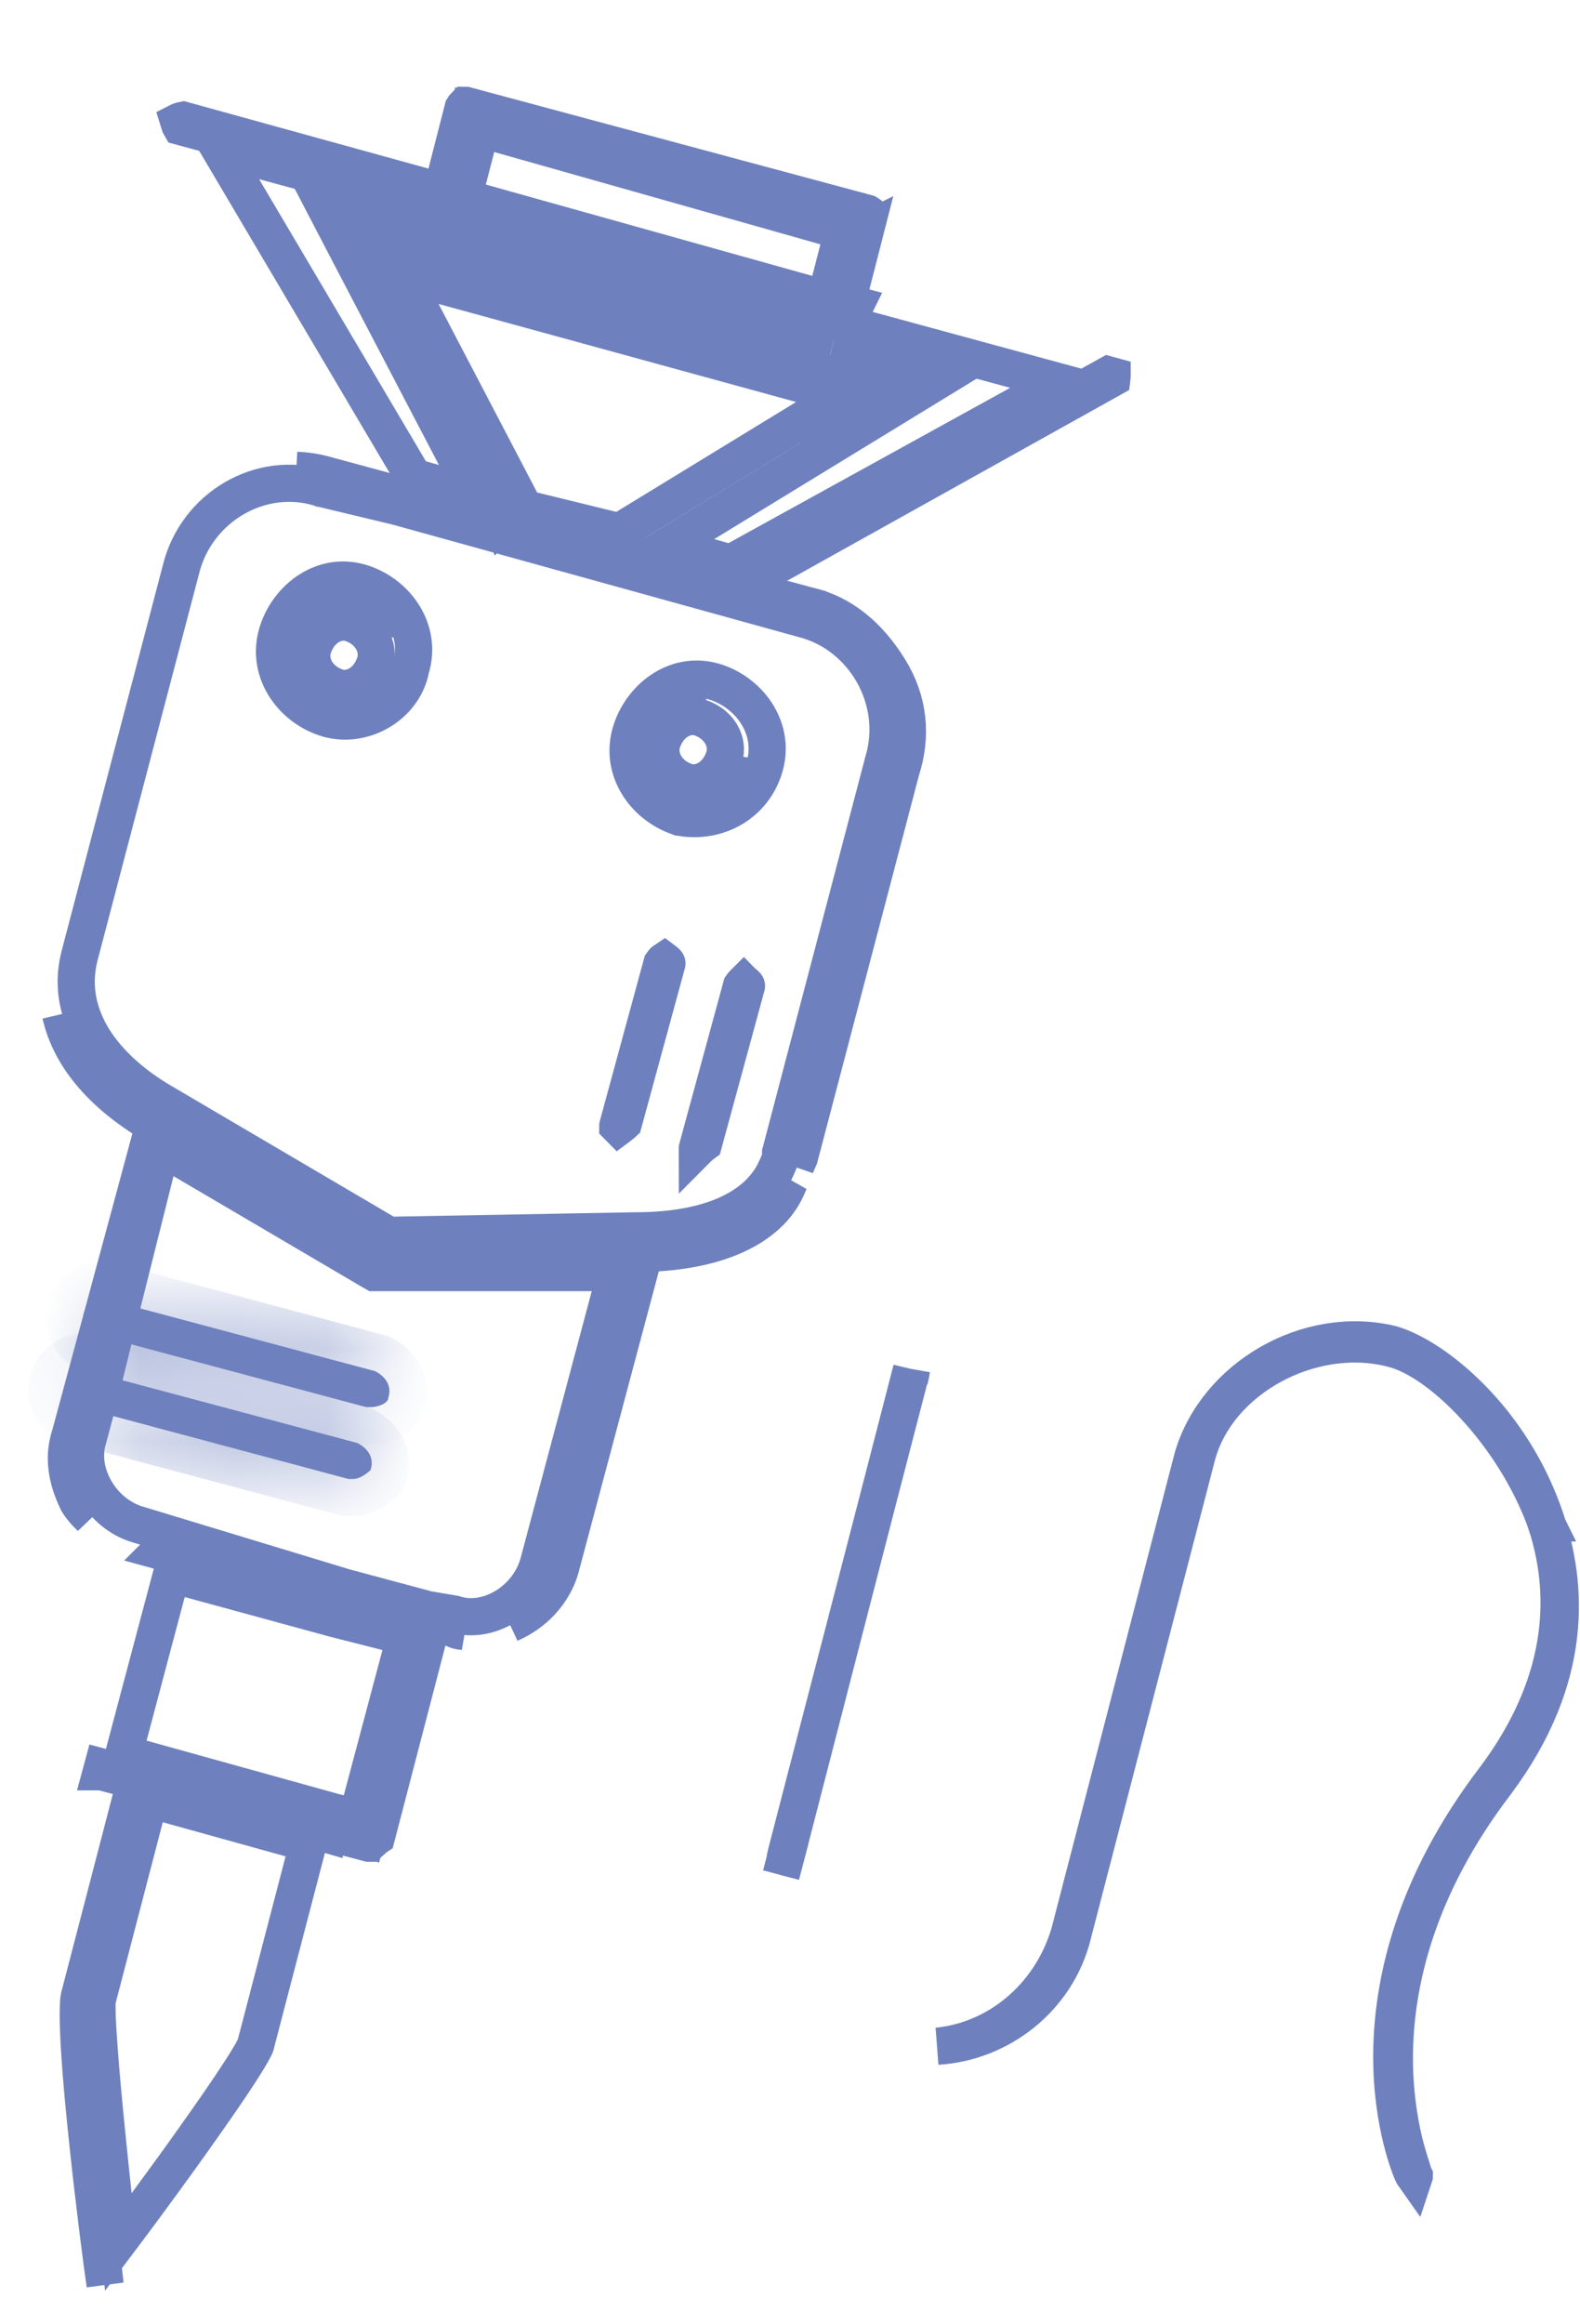 <svg width="17" height="25" viewBox="0 0 17 25" fill="none" xmlns="http://www.w3.org/2000/svg">
<path d="M3.78 6.705C3.987 6.775 4.088 6.968 4.035 7.131C3.964 7.348 3.774 7.443 3.623 7.391C3.416 7.321 3.315 7.128 3.369 6.965C3.44 6.748 3.629 6.654 3.78 6.705Z" stroke="#6E81BE" stroke-width="0.4"/>
<path d="M7.536 7.72C7.743 7.791 7.844 7.984 7.791 8.147C7.72 8.363 7.53 8.458 7.38 8.407C7.173 8.337 7.072 8.143 7.125 7.981C7.196 7.764 7.386 7.669 7.536 7.72Z" stroke="#6E81BE" stroke-width="0.4"/>
<path d="M8.882 3.215L4.985 2.125L4.989 2.109L5.175 1.387L9.07 2.489L8.882 3.215Z" stroke="#6E81BE" stroke-width="0.4"/>
<path d="M8.83 4.189L9.06 4.256L6.664 5.72L5.644 5.47L4.329 2.955L8.83 4.189Z" stroke="#6E81BE" stroke-width="0.4"/>
<path d="M4.509 2.188L4.415 2.38L4.646 2.444L8.783 3.602L8.743 3.749L3.992 2.446L3.55 2.325L3.762 2.732L5.116 5.322L4.451 5.132L2.365 1.605L4.509 2.188Z" stroke="#6E81BE" stroke-width="0.4"/>
<path d="M7.862 6.057L7.191 5.866L9.655 4.36L10.041 4.124L9.606 3.998L9.128 3.859L9.22 3.516L11.398 4.108L7.862 6.057Z" stroke="#6E81BE" stroke-width="0.4"/>
<path d="M6.84 13.239L6.837 13.239L4.183 13.287L1.759 11.862L1.758 11.862C1.119 11.49 0.696 10.934 0.853 10.292L1.946 6.129L1.946 6.129L1.947 6.125C2.111 5.456 2.807 5.046 3.451 5.251L3.458 5.254L3.465 5.255L4.27 5.448L8.641 6.658L8.641 6.658L8.645 6.659C9.296 6.825 9.706 7.533 9.502 8.198L9.502 8.198L9.5 8.206L8.406 12.371L8.399 12.396V12.422C8.399 12.463 8.378 12.515 8.326 12.621C8.096 13.048 7.535 13.239 6.84 13.239ZM7.299 8.785L7.314 8.791L7.33 8.793C7.701 8.856 8.09 8.666 8.219 8.271C8.356 7.853 8.077 7.465 7.713 7.341C7.293 7.199 6.912 7.491 6.793 7.856C6.656 8.274 6.935 8.662 7.299 8.785ZM4.42 7.191C4.545 6.778 4.268 6.398 3.909 6.276C3.489 6.133 3.108 6.426 2.989 6.79C2.852 7.209 3.131 7.597 3.495 7.72C3.887 7.853 4.342 7.6 4.42 7.191Z" stroke="#6E81BE" stroke-width="0.4"/>
<path d="M1.332 18.866L1.846 16.932L3.601 17.411L3.601 17.411L3.605 17.412L4.36 17.604L3.843 19.547L3.608 19.494L1.52 18.914L1.52 18.914L1.516 18.913L1.332 18.866Z" stroke="#6E81BE" stroke-width="0.4"/>
<path d="M1.609 19.353L3.316 19.827L2.749 22C2.749 22.002 2.748 22.005 2.746 22.009C2.742 22.017 2.737 22.027 2.73 22.04C2.717 22.066 2.698 22.099 2.674 22.138C2.627 22.217 2.562 22.317 2.486 22.431C2.332 22.66 2.133 22.942 1.929 23.226C1.695 23.55 1.457 23.873 1.273 24.117C1.239 23.814 1.195 23.413 1.155 23.014C1.119 22.661 1.086 22.31 1.066 22.031C1.056 21.891 1.048 21.77 1.045 21.676C1.044 21.63 1.043 21.591 1.043 21.561C1.044 21.546 1.044 21.534 1.045 21.525L1.045 21.517L1.609 19.353Z" stroke="#6E81BE" stroke-width="0.4"/>
<path d="M1.281 14.165L1.738 12.343L3.981 13.661L4.028 13.688H4.082H6.627L5.791 16.824C5.673 17.221 5.25 17.471 4.901 17.365L4.889 17.361L4.876 17.359L4.6 17.312L3.709 17.073L1.478 16.396C1.478 16.396 1.477 16.396 1.477 16.396C1.093 16.279 0.838 15.847 0.945 15.482L0.945 15.482L0.947 15.477L1.089 14.944L1.089 14.944L1.09 14.94L1.28 14.166L1.281 14.165Z" stroke="#6E81BE" stroke-width="0.4"/>
<path d="M8.589 12.462L8.598 12.444L8.603 12.425L9.696 8.262C9.805 7.871 9.75 7.524 9.534 7.19C9.358 6.84 9.02 6.622 8.656 6.516L8.656 6.516L8.652 6.515L3.471 5.111C3.377 5.084 3.283 5.066 3.191 5.059C3.295 5.063 3.401 5.079 3.505 5.108L3.507 5.109L8.69 6.513L8.69 6.514L8.698 6.515C9.059 6.597 9.352 6.844 9.57 7.2C9.777 7.536 9.818 7.911 9.693 8.292L9.693 8.292L9.69 8.304L8.601 12.45C8.587 12.48 8.574 12.511 8.561 12.543C8.571 12.508 8.578 12.485 8.589 12.462ZM1.649 12.096C1.074 11.754 0.75 11.345 0.653 10.912C0.702 11.109 0.795 11.284 0.909 11.435C1.128 11.726 1.427 11.936 1.654 12.064L1.654 12.064L1.657 12.066C1.659 12.068 1.661 12.073 1.663 12.079C1.665 12.083 1.666 12.087 1.666 12.091C1.664 12.092 1.661 12.093 1.658 12.094C1.655 12.095 1.651 12.096 1.649 12.096ZM8.48 12.73C8.485 12.723 8.49 12.716 8.495 12.709C8.485 12.732 8.476 12.752 8.468 12.77L8.468 12.77L8.465 12.777C8.277 13.197 7.724 13.479 6.853 13.482C6.853 13.481 6.853 13.481 6.853 13.481C6.857 13.47 6.863 13.459 6.871 13.449C6.872 13.448 6.872 13.447 6.873 13.446C7.137 13.444 7.446 13.417 7.731 13.32C8.025 13.22 8.306 13.042 8.48 12.73Z" fill="#6E81BE" stroke="#6E81BE" stroke-width="0.4"/>
<path d="M4.886 17.523L4.868 17.514H4.879C4.88 17.514 4.88 17.514 4.88 17.514C4.89 17.517 4.902 17.521 4.921 17.527L4.924 17.528C4.94 17.534 4.962 17.541 4.984 17.547C4.943 17.544 4.914 17.537 4.886 17.523ZM0.86 16.143C0.893 16.21 0.931 16.269 0.974 16.32C0.918 16.268 0.87 16.212 0.835 16.153C0.711 15.898 0.68 15.665 0.754 15.439L0.754 15.439L0.757 15.429L1.66 12.087L1.664 12.073C1.667 12.07 1.67 12.066 1.674 12.062C1.676 12.06 1.678 12.058 1.679 12.056C1.687 12.058 1.695 12.061 1.705 12.066L4.125 13.467L4.173 13.495L4.229 13.494L6.874 13.446C6.878 13.448 6.885 13.451 6.892 13.454C6.902 13.46 6.912 13.466 6.921 13.471C6.921 13.472 6.922 13.472 6.922 13.473C6.924 13.48 6.924 13.49 6.925 13.502C6.925 13.505 6.925 13.508 6.925 13.511L6.029 16.872C5.951 17.137 5.747 17.352 5.488 17.465C5.725 17.346 5.906 17.131 5.984 16.892L5.985 16.892L5.988 16.88L6.796 13.781L6.861 13.53H6.602H4.172L4.136 13.509L1.901 12.201L1.673 12.068L1.606 12.324L0.798 15.423L0.798 15.423L0.797 15.426C0.742 15.652 0.738 15.896 0.86 16.143Z" fill="#6E81BE" stroke="#6E81BE" stroke-width="0.4"/>
<path d="M3.555 19.686L3.542 19.736L3.377 19.688L1.713 19.204L1.517 19.146L1.464 19.344L0.893 21.475L0.893 21.475L0.892 21.479C0.88 21.529 0.878 21.597 0.877 21.657C0.877 21.725 0.879 21.808 0.883 21.902C0.891 22.091 0.908 22.332 0.929 22.59C0.971 23.107 1.03 23.702 1.078 24.116L1.131 24.574C1.097 24.342 1.015 23.711 0.947 23.067C0.908 22.705 0.874 22.342 0.856 22.047C0.847 21.899 0.842 21.77 0.842 21.668C0.842 21.561 0.847 21.501 0.853 21.478L1.47 19.107L1.47 19.107L3.553 19.685L3.555 19.686ZM3.554 19.68C3.554 19.68 3.554 19.68 3.555 19.68L3.554 19.68Z" fill="#6E81BE" stroke="#6E81BE" stroke-width="0.4"/>
<path d="M7.444 8.636C7.444 8.636 7.444 8.636 7.444 8.636L7.419 8.61L7.365 8.597C7.317 8.584 7.272 8.563 7.227 8.532C7.27 8.548 7.316 8.555 7.363 8.555H7.458C7.684 8.555 7.906 8.405 7.981 8.175L7.983 8.167L7.985 8.16C7.986 8.155 7.988 8.149 7.989 8.144C7.986 8.166 7.982 8.188 7.977 8.21L7.975 8.22L7.973 8.23C7.94 8.469 7.739 8.639 7.506 8.639C7.493 8.639 7.483 8.639 7.472 8.638C7.461 8.638 7.451 8.637 7.444 8.636ZM7.005 8.32C7.01 8.33 7.016 8.341 7.022 8.351C7.017 8.346 7.011 8.34 7.006 8.335C7 8.323 6.995 8.311 6.99 8.299C6.994 8.306 6.999 8.313 7.005 8.32ZM7.458 7.525C7.282 7.525 7.109 7.616 7.005 7.764C7.107 7.592 7.278 7.489 7.458 7.489C7.47 7.489 7.481 7.489 7.492 7.49C7.503 7.49 7.512 7.491 7.52 7.492C7.52 7.492 7.52 7.492 7.52 7.492L7.545 7.518L7.574 7.525H7.553H7.458Z" fill="#6E81BE" stroke="#6E81BE" stroke-width="0.4"/>
<path d="M3.64 7.569C3.64 7.569 3.64 7.569 3.64 7.569L3.615 7.544L3.584 7.536C3.592 7.536 3.599 7.536 3.607 7.536H3.702C3.904 7.536 4.103 7.416 4.196 7.227C4.165 7.335 4.109 7.411 4.042 7.463C3.952 7.534 3.831 7.572 3.702 7.572C3.69 7.572 3.679 7.572 3.668 7.571C3.657 7.571 3.648 7.57 3.64 7.569ZM3.249 7.302C3.251 7.306 3.253 7.31 3.256 7.315C3.245 7.299 3.235 7.283 3.226 7.267C3.232 7.279 3.24 7.29 3.249 7.302ZM3.177 7.116C3.182 7.148 3.19 7.191 3.21 7.236C3.129 7.068 3.116 6.95 3.168 6.843L3.176 6.827L3.181 6.809C3.256 6.543 3.472 6.374 3.702 6.374C3.714 6.374 3.725 6.374 3.736 6.374C3.747 6.375 3.756 6.376 3.764 6.377C3.764 6.377 3.764 6.377 3.764 6.377L3.789 6.402L3.843 6.416C4.032 6.464 4.18 6.642 4.224 6.845C4.212 6.809 4.196 6.774 4.175 6.74C4.1 6.62 3.98 6.547 3.847 6.513L3.822 6.507H3.797H3.702C3.476 6.507 3.254 6.657 3.179 6.886L3.169 6.917V6.949C3.169 6.951 3.169 6.952 3.169 6.954C3.169 6.999 3.169 7.059 3.177 7.116Z" fill="#6E81BE" stroke="#6E81BE" stroke-width="0.4"/>
<path d="M7.506 12.339L7.506 12.339L7.509 12.329L7.978 10.607C7.983 10.6 7.987 10.594 7.991 10.589C7.996 10.582 8.001 10.579 8.004 10.576C8.008 10.58 8.013 10.583 8.017 10.586C8.025 10.593 8.029 10.599 8.031 10.601C8.032 10.602 8.032 10.603 8.032 10.603C8.032 10.604 8.032 10.608 8.029 10.616L8.029 10.616L8.026 10.626L7.571 12.296C7.564 12.301 7.558 12.306 7.553 12.311C7.54 12.321 7.529 12.331 7.519 12.339C7.518 12.341 7.516 12.342 7.515 12.343C7.511 12.347 7.507 12.35 7.504 12.353C7.504 12.352 7.503 12.352 7.503 12.352C7.503 12.351 7.503 12.347 7.506 12.339Z" fill="#6E81BE" stroke="#6E81BE" stroke-width="0.4"/>
<path d="M6.65 12.097L6.65 12.097L6.653 12.087L7.122 10.365C7.127 10.358 7.131 10.352 7.135 10.347C7.141 10.34 7.145 10.336 7.148 10.334C7.152 10.337 7.157 10.341 7.161 10.344C7.169 10.351 7.173 10.356 7.175 10.359C7.176 10.36 7.176 10.361 7.176 10.361C7.176 10.362 7.176 10.366 7.173 10.374L7.173 10.374L7.17 10.384L6.709 12.075C6.696 12.087 6.683 12.099 6.669 12.109C6.663 12.113 6.658 12.116 6.654 12.119C6.651 12.116 6.649 12.113 6.648 12.111C6.648 12.111 6.647 12.11 6.647 12.11C6.647 12.108 6.647 12.104 6.65 12.097Z" fill="#6E81BE" stroke="#6E81BE" stroke-width="0.4"/>
<path d="M9.808 14.729C9.803 14.752 9.798 14.775 9.792 14.798C9.792 14.798 9.792 14.798 9.792 14.798L8.461 19.929C8.453 19.963 8.446 19.997 8.44 20.032C8.444 20.013 8.449 19.994 8.454 19.976L8.454 19.976L8.647 20.026L8.454 19.975L9.808 14.729ZM9.808 14.729C9.802 14.768 9.794 14.806 9.785 14.844L9.808 14.729ZM16.081 19.13L16.082 19.129C16.732 18.264 16.945 17.325 16.635 16.38L16.636 16.38L16.633 16.374C16.457 15.886 16.168 15.452 15.867 15.126C15.575 14.809 15.244 14.567 14.971 14.504C14.535 14.394 14.069 14.479 13.687 14.687C13.305 14.895 12.988 15.237 12.876 15.665L12.876 15.666L11.544 20.799L11.544 20.799L11.544 20.802C11.373 21.496 10.76 21.968 10.085 22.009C10.72 21.949 11.293 21.49 11.501 20.811L11.501 20.811L11.504 20.803L12.834 15.672C13.09 14.81 14.074 14.242 14.968 14.457C15.185 14.518 15.511 14.711 15.833 15.039C16.153 15.364 16.456 15.811 16.636 16.359C16.858 17.037 16.951 18.032 16.096 19.179C15.236 20.305 15.009 21.34 15.003 22.107C15 22.489 15.052 22.802 15.104 23.024C15.131 23.134 15.158 23.222 15.178 23.284C15.185 23.308 15.192 23.328 15.197 23.343C15.198 23.345 15.199 23.347 15.199 23.349V23.366L15.218 23.404C15.218 23.404 15.218 23.404 15.218 23.404C15.218 23.405 15.218 23.407 15.217 23.41H15.217C15.212 23.403 15.206 23.392 15.198 23.376C15.198 23.377 15.197 23.374 15.195 23.369C15.193 23.364 15.19 23.357 15.186 23.348C15.179 23.331 15.169 23.306 15.158 23.275C15.136 23.213 15.108 23.125 15.08 23.013C15.025 22.79 14.972 22.475 14.975 22.092C14.981 21.328 15.206 20.28 16.081 19.13ZM15.206 23.368C15.206 23.368 15.206 23.368 15.206 23.368L15.206 23.368Z" fill="#6E81BE" stroke="#6E81BE" stroke-width="0.4"/>
<mask id="path-19-inside-1_4039_19611" fill="white">
<path d="M3.987 15.135H3.94L1.039 14.36C0.944 14.36 0.896 14.263 0.896 14.166C0.896 14.069 0.992 13.973 1.087 13.973H1.134L4.035 14.748C4.13 14.796 4.225 14.893 4.177 15.038C4.177 15.086 4.082 15.135 3.987 15.135Z"/>
</mask>
<path d="M3.987 15.135H3.94L1.039 14.36C0.944 14.36 0.896 14.263 0.896 14.166C0.896 14.069 0.992 13.973 1.087 13.973H1.134L4.035 14.748C4.13 14.796 4.225 14.893 4.177 15.038C4.177 15.086 4.082 15.135 3.987 15.135Z" fill="#6E81BE"/>
<path d="M3.94 15.135L3.836 15.521L3.887 15.535H3.94V15.135ZM1.039 14.36L1.142 13.974L1.092 13.96H1.039V14.36ZM1.134 13.973L1.237 13.586L1.187 13.573H1.134V13.973ZM4.035 14.748L4.216 14.391L4.179 14.372L4.138 14.361L4.035 14.748ZM4.177 15.038L3.797 14.914L3.777 14.974V15.038H4.177ZM3.987 14.735H3.94V15.535H3.987V14.735ZM4.043 14.748L1.142 13.974L0.936 14.746L3.836 15.521L4.043 14.748ZM1.039 13.96C1.086 13.96 1.136 13.973 1.181 14C1.224 14.025 1.251 14.056 1.267 14.081C1.295 14.124 1.296 14.157 1.296 14.166H0.496C0.496 14.273 0.521 14.402 0.597 14.519C0.681 14.646 0.833 14.76 1.039 14.76V13.96ZM1.296 14.166C1.296 14.245 1.262 14.293 1.241 14.313C1.222 14.334 1.172 14.373 1.087 14.373V13.573C0.906 13.573 0.762 13.66 0.67 13.753C0.579 13.846 0.496 13.99 0.496 14.166H1.296ZM1.087 14.373H1.134V13.573H1.087V14.373ZM1.031 14.359L3.932 15.134L4.138 14.361L1.237 13.586L1.031 14.359ZM3.853 15.104C3.853 15.104 3.853 15.104 3.852 15.103C3.851 15.102 3.849 15.101 3.846 15.099C3.841 15.095 3.83 15.084 3.819 15.066C3.807 15.046 3.795 15.019 3.792 14.987C3.788 14.954 3.792 14.929 3.797 14.914L4.558 15.162C4.619 14.976 4.59 14.793 4.5 14.647C4.42 14.516 4.305 14.436 4.216 14.391L3.853 15.104ZM3.777 15.038C3.777 14.915 3.837 14.835 3.866 14.803C3.897 14.769 3.926 14.754 3.936 14.748C3.958 14.737 3.973 14.735 3.987 14.735V15.535C4.097 15.535 4.207 15.508 4.299 15.461C4.346 15.438 4.404 15.401 4.456 15.344C4.506 15.289 4.577 15.185 4.577 15.038H3.777Z" fill="#6E81BE" mask="url(#path-19-inside-1_4039_19611)"/>
<mask id="path-21-inside-2_4039_19611" fill="white">
<path d="M3.797 15.908H3.75L0.849 15.133C0.754 15.133 0.707 15.037 0.707 14.94C0.707 14.843 0.802 14.746 0.897 14.746H0.944L3.845 15.521C3.94 15.569 4.035 15.666 3.987 15.812C3.987 15.812 3.892 15.908 3.797 15.908Z"/>
</mask>
<path d="M3.797 15.908H3.75L0.849 15.133C0.754 15.133 0.707 15.037 0.707 14.94C0.707 14.843 0.802 14.746 0.897 14.746H0.944L3.845 15.521C3.94 15.569 4.035 15.666 3.987 15.812C3.987 15.812 3.892 15.908 3.797 15.908Z" fill="#6E81BE"/>
<path d="M3.75 15.908L3.646 16.295L3.697 16.308H3.75V15.908ZM0.849 15.133L0.952 14.747L0.902 14.733H0.849V15.133ZM0.944 14.746L1.048 14.36L0.997 14.346H0.944V14.746ZM3.845 15.521L4.026 15.165L3.989 15.145L3.948 15.134L3.845 15.521ZM3.987 15.812L4.273 16.092L4.338 16.025L4.368 15.936L3.987 15.812ZM3.797 15.508H3.75V16.308H3.797V15.508ZM3.853 15.522L0.952 14.747L0.746 15.52L3.646 16.295L3.853 15.522ZM0.849 14.733C0.896 14.733 0.946 14.746 0.991 14.773C1.034 14.798 1.061 14.83 1.077 14.854C1.105 14.898 1.107 14.93 1.107 14.94H0.307C0.307 15.046 0.331 15.176 0.408 15.292C0.491 15.42 0.643 15.534 0.849 15.534V14.733ZM1.107 14.94C1.107 15.019 1.072 15.066 1.051 15.087C1.032 15.107 0.982 15.146 0.897 15.146V14.346C0.716 14.346 0.572 14.434 0.481 14.526C0.389 14.62 0.307 14.764 0.307 14.94H1.107ZM0.897 15.146H0.944V14.346H0.897V15.146ZM0.841 15.133L3.742 15.907L3.948 15.134L1.048 14.36L0.841 15.133ZM3.663 15.877C3.663 15.877 3.663 15.877 3.662 15.877C3.661 15.876 3.659 15.874 3.656 15.872C3.651 15.868 3.64 15.858 3.629 15.839C3.617 15.819 3.606 15.793 3.602 15.76C3.598 15.728 3.602 15.702 3.607 15.687L4.368 15.936C4.429 15.749 4.4 15.567 4.311 15.421C4.23 15.29 4.115 15.21 4.026 15.165L3.663 15.877ZM3.987 15.812C3.702 15.531 3.702 15.531 3.702 15.531C3.702 15.531 3.702 15.531 3.702 15.531C3.702 15.531 3.702 15.531 3.703 15.531C3.703 15.531 3.703 15.53 3.703 15.53C3.703 15.53 3.704 15.53 3.704 15.529C3.705 15.529 3.705 15.528 3.706 15.528C3.706 15.527 3.707 15.526 3.708 15.526C3.708 15.525 3.709 15.525 3.708 15.525C3.707 15.527 3.705 15.528 3.703 15.529C3.701 15.53 3.705 15.527 3.716 15.523C3.726 15.519 3.755 15.508 3.797 15.508V16.308C3.967 16.308 4.098 16.228 4.153 16.191C4.187 16.168 4.215 16.145 4.234 16.128C4.244 16.119 4.252 16.112 4.259 16.106C4.262 16.102 4.265 16.1 4.267 16.098C4.268 16.096 4.269 16.095 4.27 16.094C4.271 16.094 4.271 16.093 4.272 16.093C4.272 16.093 4.272 16.093 4.272 16.092C4.272 16.092 4.273 16.092 4.273 16.092C4.273 16.092 4.273 16.092 4.273 16.092C4.273 16.092 4.273 16.092 3.987 15.812Z" fill="#6E81BE" mask="url(#path-21-inside-2_4039_19611)"/>
<path d="M1.091 19.057L1.09 19.057L1.103 19.009L1.272 19.055L3.744 19.733L3.938 19.787L3.99 19.593L4.513 17.655L4.565 17.463L4.373 17.41L1.9 16.732L1.721 16.683C1.724 16.68 1.727 16.678 1.728 16.677C1.73 16.677 1.732 16.678 1.736 16.679L1.736 16.679L1.748 16.683L4.627 17.452C4.634 17.456 4.639 17.459 4.643 17.462V17.481L4.051 19.755C4.045 19.759 4.039 19.764 4.034 19.768C4.021 19.779 4.01 19.789 4.001 19.797C3.999 19.798 3.997 19.8 3.996 19.801C3.988 19.808 3.983 19.813 3.977 19.818C3.973 19.821 3.97 19.823 3.968 19.825H3.966L1.091 19.057Z" fill="#6E81BE" stroke="#6E81BE" stroke-width="0.4"/>
<path d="M2.375 1.478L1.945 1.362L1.929 1.334C1.925 1.325 1.922 1.317 1.92 1.31C1.924 1.308 1.929 1.306 1.934 1.303C1.947 1.298 1.959 1.294 1.97 1.292L4.719 2.051C4.726 2.055 4.731 2.059 4.736 2.063C4.744 2.07 4.748 2.075 4.75 2.078C4.751 2.079 4.751 2.08 4.751 2.08C4.751 2.08 4.751 2.081 4.751 2.082C4.747 2.088 4.743 2.094 4.738 2.1C4.732 2.107 4.727 2.111 4.725 2.113C4.723 2.113 4.721 2.112 4.717 2.111L4.717 2.111L4.705 2.107L2.375 1.478ZM4.386 5.321L5.386 5.587C5.392 5.591 5.397 5.595 5.402 5.598C5.41 5.605 5.414 5.611 5.416 5.614C5.416 5.614 5.416 5.615 5.417 5.615L4.386 5.321ZM5.417 5.615C5.417 5.615 5.417 5.615 5.417 5.615L5.417 5.615ZM5.464 5.834C5.464 5.834 5.464 5.833 5.463 5.832L5.464 5.834Z" fill="#6E81BE" stroke="#6E81BE" stroke-width="0.4"/>
<path d="M6.728 5.929L6.736 5.932L6.743 5.934L7.884 6.224L7.962 6.244L8.031 6.205L11.502 4.268L11.926 4.032L11.966 4.043C11.966 4.043 11.966 4.044 11.966 4.045C11.966 4.053 11.964 4.062 11.963 4.07L8.024 6.266H7.886H7.863L6.724 5.988C6.719 5.984 6.714 5.981 6.71 5.977C6.701 5.97 6.697 5.965 6.696 5.962C6.695 5.961 6.695 5.961 6.695 5.96C6.695 5.96 6.695 5.959 6.695 5.959C6.699 5.952 6.703 5.946 6.707 5.941C6.713 5.933 6.718 5.929 6.721 5.927C6.722 5.927 6.725 5.928 6.728 5.929ZM9.174 3.272L9.204 3.28L9.139 3.412L9.174 3.272Z" fill="#6E81BE" stroke="#6E81BE" stroke-width="0.4"/>
<path d="M6.632 5.961L5.516 5.643L5.503 5.639C5.5 5.637 5.497 5.633 5.493 5.629C5.489 5.626 5.485 5.622 5.481 5.618L3.88 2.693C3.875 2.683 3.872 2.673 3.87 2.665C3.874 2.663 3.878 2.661 3.883 2.659C3.896 2.653 3.909 2.649 3.92 2.647L9.493 4.187C9.493 4.187 9.493 4.188 9.493 4.189C9.493 4.198 9.492 4.206 9.491 4.214L8.618 4.747L9.086 4.455L9.476 4.212L9.032 4.093L4.372 2.833L3.918 2.711L4.145 3.123L5.476 5.544L5.516 5.617L5.596 5.64L6.594 5.931L6.653 5.948L6.641 5.955L6.632 5.961Z" fill="#6E81BE" stroke="#6E81BE" stroke-width="0.4"/>
<path d="M4.7 2.266L4.701 2.266L4.704 2.253L4.983 1.163C4.987 1.156 4.991 1.151 4.995 1.146C5.002 1.138 5.007 1.134 5.009 1.132C5.011 1.132 5.013 1.133 5.016 1.134L5.016 1.134L5.029 1.138L9.332 2.294C9.339 2.298 9.345 2.302 9.351 2.307C9.352 2.308 9.353 2.309 9.354 2.309L9.071 3.413L9.069 3.424C9.066 3.427 9.062 3.431 9.058 3.436C9.052 3.443 9.046 3.449 9.039 3.457L9.027 3.457H9.006L4.729 2.308C4.723 2.304 4.717 2.3 4.713 2.296C4.704 2.289 4.7 2.284 4.699 2.281C4.698 2.28 4.698 2.279 4.698 2.279C4.698 2.278 4.698 2.274 4.7 2.266ZM4.793 2.053L4.739 2.247L4.933 2.3L8.832 3.365L9.024 3.418L9.077 3.226L9.268 2.548L9.322 2.354L9.128 2.301L5.229 1.236L5.037 1.184L4.983 1.375L4.793 2.053Z" fill="#6E81BE" stroke="#6E81BE" stroke-width="0.4"/>
</svg>
